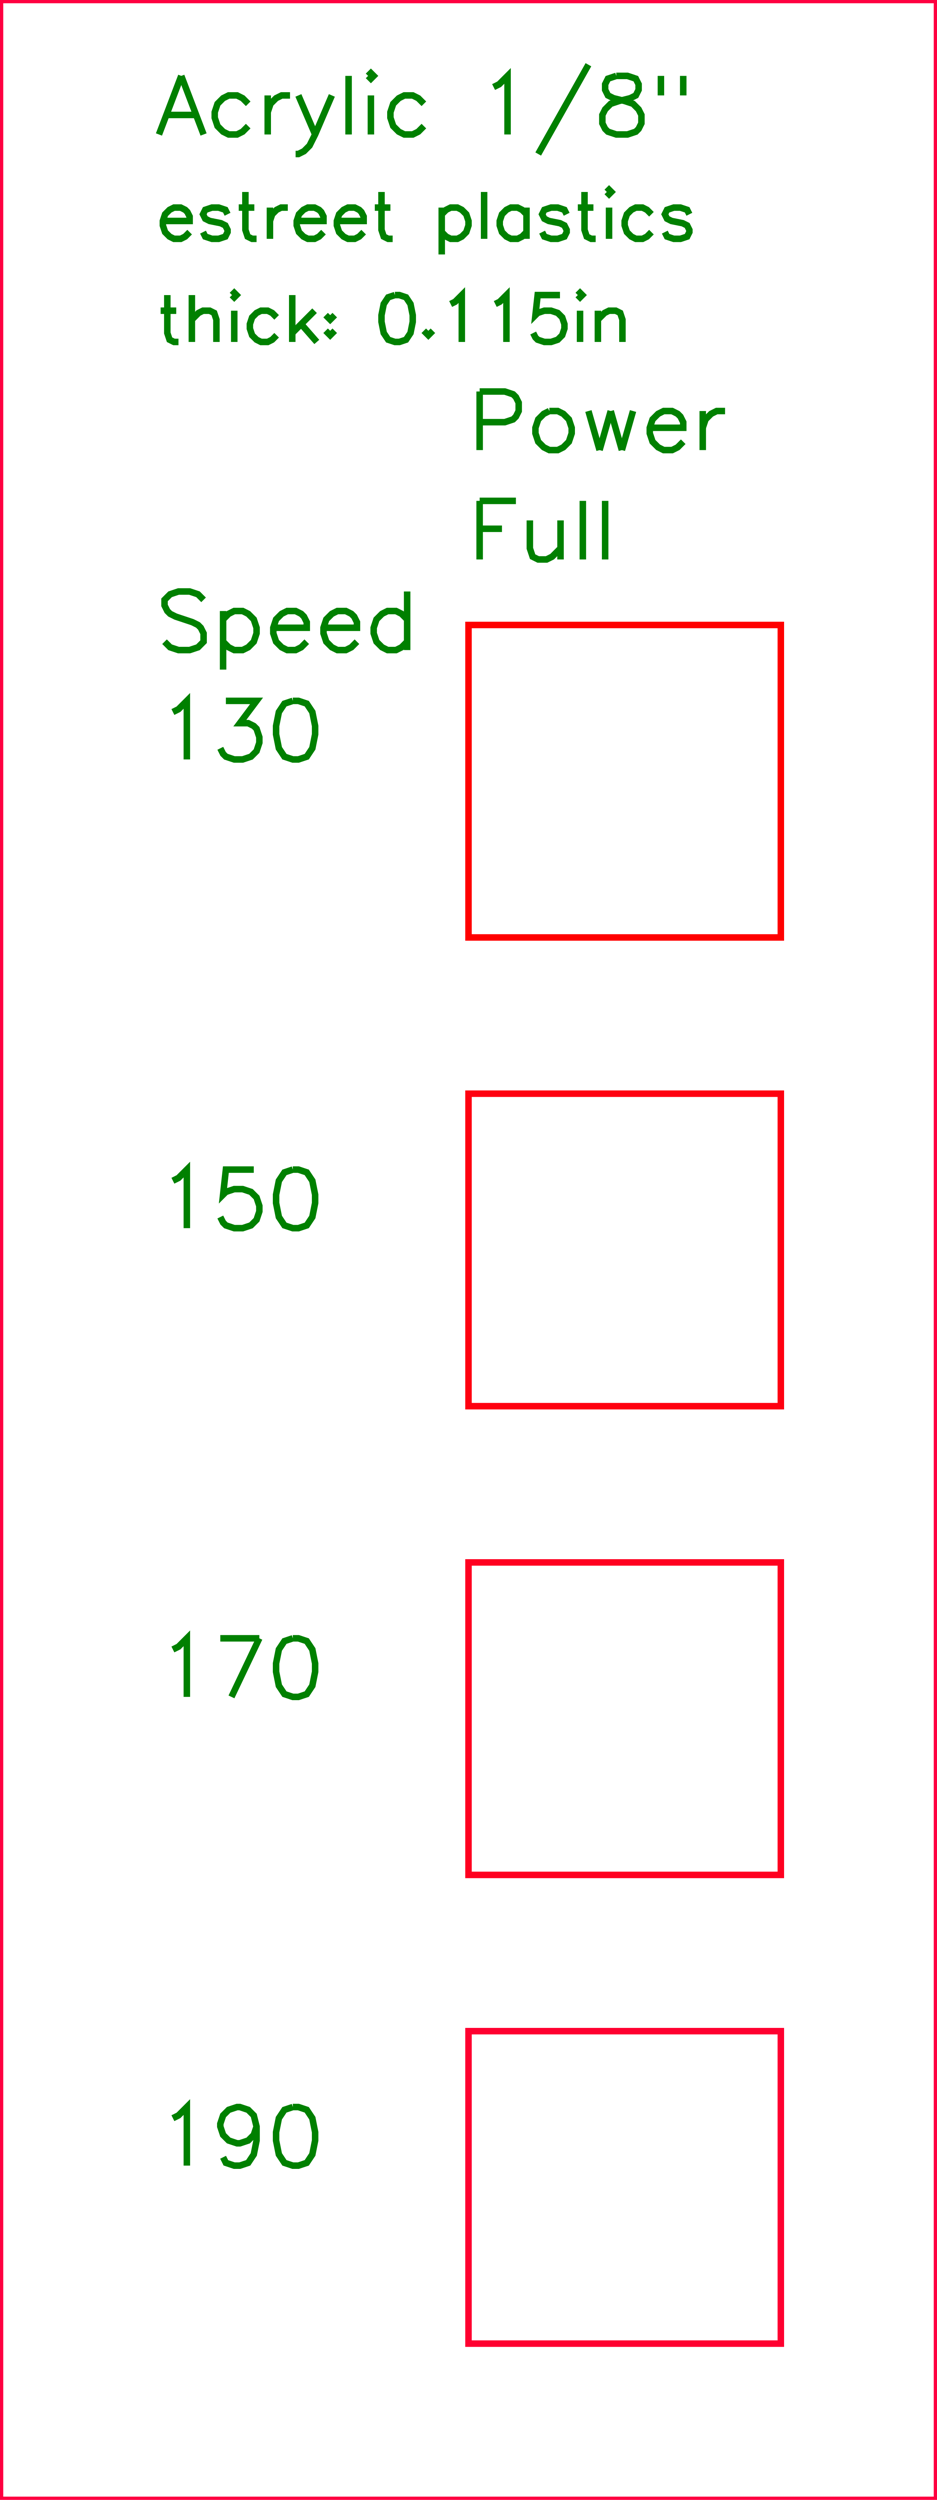 <?xml version="1.0" encoding="utf-8" ?>
<svg baseProfile="full" height="4.0in" version="1.1" viewBox="0 0 144.0 384.0" width="1.5in" xmlns="http://www.w3.org/2000/svg" xmlns:ev="http://www.w3.org/2001/xml-events" xmlns:xlink="http://www.w3.org/1999/xlink"><defs /><polyline fill="none" points="27.857,11.657 24.429,20.657" stroke="green" /><polyline fill="none" points="27.857,11.657 31.286,20.657" stroke="green" /><polyline fill="none" points="25.714,17.657 30.0,17.657" stroke="green" /><polyline fill="none" points="38.143,15.943 37.286,15.086 36.429,14.657 35.143,14.657 34.286,15.086 33.429,15.943 33.0,17.229 33.0,18.086 33.429,19.371 34.286,20.229 35.143,20.657 36.429,20.657 37.286,20.229 38.143,19.371" stroke="green" /><polyline fill="none" points="41.143,14.657 41.143,20.657" stroke="green" /><polyline fill="none" points="41.143,17.229 41.571,15.943 42.429,15.086 43.286,14.657 44.571,14.657" stroke="green" /><polyline fill="none" points="45.857,14.657 48.429,20.657" stroke="green" /><polyline fill="none" points="51.0,14.657 48.429,20.657 47.571,22.371 46.714,23.229 45.857,23.657 45.429,23.657" stroke="green" /><polyline fill="none" points="53.571,11.657 53.571,20.657" stroke="green" /><polyline fill="none" points="56.571,11.657 57.0,12.086 57.429,11.657 57.0,11.229 56.571,11.657" stroke="green" /><polyline fill="none" points="57.0,14.657 57.0,20.657" stroke="green" /><polyline fill="none" points="65.143,15.943 64.286,15.086 63.429,14.657 62.143,14.657 61.286,15.086 60.429,15.943 60.0,17.229 60.0,18.086 60.429,19.371 61.286,20.229 62.143,20.657 63.429,20.657 64.286,20.229 65.143,19.371" stroke="green" /><polyline fill="none" points="75.857,13.371 76.714,12.943 78.0,11.657 78.0,20.657" stroke="green" /><polyline fill="none" points="90.429,9.943 82.714,23.657" stroke="green" /><polyline fill="none" points="94.714,11.657 93.429,12.086 93.0,12.943 93.0,13.8 93.429,14.657 94.286,15.086 96.0,15.514 97.286,15.943 98.143,16.8 98.571,17.657 98.571,18.943 98.143,19.8 97.714,20.229 96.429,20.657 94.714,20.657 93.429,20.229 93.0,19.8 92.571,18.943 92.571,17.657 93.0,16.8 93.857,15.943 95.143,15.514 96.857,15.086 97.714,14.657 98.143,13.8 98.143,12.943 97.714,12.086 96.429,11.657 94.714,11.657" stroke="green" /><polyline fill="none" points="101.571,11.657 101.571,14.657" stroke="green" /><polyline fill="none" points="105.0,11.657 105.0,14.657" stroke="green" /><polyline fill="none" points="25.029,33.943 29.143,33.943 29.143,33.257 28.8,32.571 28.457,32.229 27.771,31.886 26.743,31.886 26.057,32.229 25.371,32.914 25.029,33.943 25.029,34.629 25.371,35.657 26.057,36.343 26.743,36.686 27.771,36.686 28.457,36.343 29.143,35.657" stroke="green" /><polyline fill="none" points="34.971,32.914 34.629,32.229 33.6,31.886 32.571,31.886 31.543,32.229 31.2,32.914 31.543,33.6 32.229,33.943 33.943,34.286 34.629,34.629 34.971,35.314 34.971,35.657 34.629,36.343 33.6,36.686 32.571,36.686 31.543,36.343 31.2,35.657" stroke="green" /><polyline fill="none" points="37.714,29.486 37.714,35.314 38.057,36.343 38.743,36.686 39.429,36.686" stroke="green" /><polyline fill="none" points="36.686,31.886 39.086,31.886" stroke="green" /><polyline fill="none" points="41.486,31.886 41.486,36.686" stroke="green" /><polyline fill="none" points="41.486,33.943 41.829,32.914 42.514,32.229 43.2,31.886 44.229,31.886" stroke="green" /><polyline fill="none" points="45.6,33.943 49.714,33.943 49.714,33.257 49.371,32.571 49.029,32.229 48.343,31.886 47.314,31.886 46.629,32.229 45.943,32.914 45.6,33.943 45.6,34.629 45.943,35.657 46.629,36.343 47.314,36.686 48.343,36.686 49.029,36.343 49.714,35.657" stroke="green" /><polyline fill="none" points="51.771,33.943 55.886,33.943 55.886,33.257 55.543,32.571 55.2,32.229 54.514,31.886 53.486,31.886 52.8,32.229 52.114,32.914 51.771,33.943 51.771,34.629 52.114,35.657 52.8,36.343 53.486,36.686 54.514,36.686 55.2,36.343 55.886,35.657" stroke="green" /><polyline fill="none" points="58.629,29.486 58.629,35.314 58.971,36.343 59.657,36.686 60.343,36.686" stroke="green" /><polyline fill="none" points="57.6,31.886 60.0,31.886" stroke="green" /><polyline fill="none" points="67.886,31.886 67.886,39.086" stroke="green" /><polyline fill="none" points="67.886,32.914 68.571,32.229 69.257,31.886 70.286,31.886 70.971,32.229 71.657,32.914 72,33.943 72,34.629 71.657,35.657 70.971,36.343 70.286,36.686 69.257,36.686 68.571,36.343 67.886,35.657" stroke="green" /><polyline fill="none" points="74.4,29.486 74.4,36.686" stroke="green" /><polyline fill="none" points="80.914,31.886 80.914,36.686" stroke="green" /><polyline fill="none" points="80.914,32.914 80.229,32.229 79.543,31.886 78.514,31.886 77.829,32.229 77.143,32.914 76.8,33.943 76.8,34.629 77.143,35.657 77.829,36.343 78.514,36.686 79.543,36.686 80.229,36.343 80.914,35.657" stroke="green" /><polyline fill="none" points="87.086,32.914 86.743,32.229 85.714,31.886 84.686,31.886 83.657,32.229 83.314,32.914 83.657,33.6 84.343,33.943 86.057,34.286 86.743,34.629 87.086,35.314 87.086,35.657 86.743,36.343 85.714,36.686 84.686,36.686 83.657,36.343 83.314,35.657" stroke="green" /><polyline fill="none" points="89.829,29.486 89.829,35.314 90.171,36.343 90.857,36.686 91.543,36.686" stroke="green" /><polyline fill="none" points="88.8,31.886 91.2,31.886" stroke="green" /><polyline fill="none" points="93.257,29.486 93.6,29.829 93.943,29.486 93.6,29.143 93.257,29.486" stroke="green" /><polyline fill="none" points="93.6,31.886 93.6,36.686" stroke="green" /><polyline fill="none" points="100.114,32.914 99.429,32.229 98.743,31.886 97.714,31.886 97.029,32.229 96.343,32.914 96,33.943 96,34.629 96.343,35.657 97.029,36.343 97.714,36.686 98.743,36.686 99.429,36.343 100.114,35.657" stroke="green" /><polyline fill="none" points="105.943,32.914 105.6,32.229 104.571,31.886 103.543,31.886 102.514,32.229 102.171,32.914 102.514,33.6 103.2,33.943 104.914,34.286 105.6,34.629 105.943,35.314 105.943,35.657 105.6,36.343 104.571,36.686 103.543,36.686 102.514,36.343 102.171,35.657" stroke="green" /><polyline fill="none" points="25.714,45.326 25.714,51.154 26.057,52.183 26.743,52.526 27.429,52.526" stroke="green" /><polyline fill="none" points="24.686,47.726 27.086,47.726" stroke="green" /><polyline fill="none" points="29.486,45.326 29.486,52.526" stroke="green" /><polyline fill="none" points="29.486,49.097 30.514,48.069 31.2,47.726 32.229,47.726 32.914,48.069 33.257,49.097 33.257,52.526" stroke="green" /><polyline fill="none" points="35.657,45.326 36.0,45.669 36.343,45.326 36.0,44.983 35.657,45.326" stroke="green" /><polyline fill="none" points="36.0,47.726 36.0,52.526" stroke="green" /><polyline fill="none" points="42.514,48.754 41.829,48.069 41.143,47.726 40.114,47.726 39.429,48.069 38.743,48.754 38.4,49.783 38.4,50.469 38.743,51.497 39.429,52.183 40.114,52.526 41.143,52.526 41.829,52.183 42.514,51.497" stroke="green" /><polyline fill="none" points="44.914,45.326 44.914,52.526" stroke="green" /><polyline fill="none" points="48.343,47.726 44.914,51.154" stroke="green" /><polyline fill="none" points="46.286,49.783 48.686,52.526" stroke="green" /><polyline fill="none" points="50.743,48.411 50.4,48.754 50.743,49.097 51.086,48.754 50.743,48.411" stroke="green" /><polyline fill="none" points="50.743,50.811 50.4,51.154 50.743,51.497 51.086,51.154 50.743,50.811" stroke="green" /><polyline fill="none" points="60.686,45.326 59.657,45.669 58.971,46.697 58.629,48.411 58.629,49.44 58.971,51.154 59.657,52.183 60.686,52.526 61.371,52.526 62.4,52.183 63.086,51.154 63.429,49.44 63.429,48.411 63.086,46.697 62.4,45.669 61.371,45.326 60.686,45.326" stroke="green" /><polyline fill="none" points="65.829,50.811 65.486,51.154 65.829,51.497 66.171,51.154 65.829,50.811" stroke="green" /><polyline fill="none" points="69.257,46.697 69.943,46.354 70.971,45.326 70.971,52.526" stroke="green" /><polyline fill="none" points="76.114,46.697 76.8,46.354 77.829,45.326 77.829,52.526" stroke="green" /><polyline fill="none" points="86.057,45.326 82.629,45.326 82.286,48.411 82.629,48.069 83.657,47.726 84.686,47.726 85.714,48.069 86.4,48.754 86.743,49.783 86.743,50.469 86.4,51.497 85.714,52.183 84.686,52.526 83.657,52.526 82.629,52.183 82.286,51.84 81.943,51.154" stroke="green" /><polyline fill="none" points="88.8,45.326 89.143,45.669 89.486,45.326 89.143,44.983 88.8,45.326" stroke="green" /><polyline fill="none" points="89.143,47.726 89.143,52.526" stroke="green" /><polyline fill="none" points="91.886,47.726 91.886,52.526" stroke="green" /><polyline fill="none" points="91.886,49.097 92.914,48.069 93.6,47.726 94.629,47.726 95.314,48.069 95.657,49.097 95.657,52.526" stroke="green" /><polyline fill="none" points="73.714,60.137 73.714,69.137" stroke="green" /><polyline fill="none" points="73.714,60.137 77.571,60.137 78.857,60.566 79.286,60.994 79.714,61.851 79.714,63.137 79.286,63.994 78.857,64.423 77.571,64.851 73.714,64.851" stroke="green" /><polyline fill="none" points="84.429,63.137 83.571,63.566 82.714,64.423 82.286,65.709 82.286,66.566 82.714,67.851 83.571,68.709 84.429,69.137 85.714,69.137 86.571,68.709 87.429,67.851 87.857,66.566 87.857,65.709 87.429,64.423 86.571,63.566 85.714,63.137 84.429,63.137" stroke="green" /><polyline fill="none" points="90.429,63.137 92.143,69.137" stroke="green" /><polyline fill="none" points="93.857,63.137 92.143,69.137" stroke="green" /><polyline fill="none" points="93.857,63.137 95.571,69.137" stroke="green" /><polyline fill="none" points="97.286,63.137 95.571,69.137" stroke="green" /><polyline fill="none" points="99.857,65.709 105.0,65.709 105.0,64.851 104.571,63.994 104.143,63.566 103.286,63.137 102.0,63.137 101.143,63.566 100.286,64.423 99.857,65.709 99.857,66.566 100.286,67.851 101.143,68.709 102.0,69.137 103.286,69.137 104.143,68.709 105.0,67.851" stroke="green" /><polyline fill="none" points="108,63.137 108,69.137" stroke="green" /><polyline fill="none" points="108,65.709 108.429,64.423 109.286,63.566 110.143,63.137 111.429,63.137" stroke="green" /><polyline fill="none" points="73.714,76.937 73.714,85.937" stroke="green" /><polyline fill="none" points="73.714,76.937 79.286,76.937" stroke="green" /><polyline fill="none" points="73.714,81.223 77.143,81.223" stroke="green" /><polyline fill="none" points="81.429,79.937 81.429,84.223 81.857,85.509 82.714,85.937 84.0,85.937 84.857,85.509 86.143,84.223" stroke="green" /><polyline fill="none" points="86.143,79.937 86.143,85.937" stroke="green" /><polyline fill="none" points="89.571,76.937 89.571,85.937" stroke="green" /><polyline fill="none" points="93,76.937 93,85.937" stroke="green" /><polyline fill="none" points="31.286,92.143 30.429,91.286 29.143,90.857 27.429,90.857 26.143,91.286 25.286,92.143 25.286,93.0 25.714,93.857 26.143,94.286 27.0,94.714 29.571,95.571 30.429,96.0 30.857,96.429 31.286,97.286 31.286,98.571 30.429,99.429 29.143,99.857 27.429,99.857 26.143,99.429 25.286,98.571" stroke="green" /><polyline fill="none" points="34.286,93.857 34.286,102.857" stroke="green" /><polyline fill="none" points="34.286,95.143 35.143,94.286 36.0,93.857 37.286,93.857 38.143,94.286 39.0,95.143 39.429,96.429 39.429,97.286 39.0,98.571 38.143,99.429 37.286,99.857 36.0,99.857 35.143,99.429 34.286,98.571" stroke="green" /><polyline fill="none" points="42,96.429 47.143,96.429 47.143,95.571 46.714,94.714 46.286,94.286 45.429,93.857 44.143,93.857 43.286,94.286 42.429,95.143 42,96.429 42,97.286 42.429,98.571 43.286,99.429 44.143,99.857 45.429,99.857 46.286,99.429 47.143,98.571" stroke="green" /><polyline fill="none" points="49.714,96.429 54.857,96.429 54.857,95.571 54.429,94.714 54,94.286 53.143,93.857 51.857,93.857 51,94.286 50.143,95.143 49.714,96.429 49.714,97.286 50.143,98.571 51,99.429 51.857,99.857 53.143,99.857 54,99.429 54.857,98.571" stroke="green" /><polyline fill="none" points="62.571,90.857 62.571,99.857" stroke="green" /><polyline fill="none" points="62.571,95.143 61.714,94.286 60.857,93.857 59.571,93.857 58.714,94.286 57.857,95.143 57.429,96.429 57.429,97.286 57.857,98.571 58.714,99.429 59.571,99.857 60.857,99.857 61.714,99.429 62.571,98.571" stroke="green" /><polyline fill="none" points="26.571,109.371 27.429,108.943 28.714,107.657 28.714,116.657" stroke="green" /><polyline fill="none" points="34.714,107.657 39.429,107.657 36.857,111.086 38.143,111.086 39.0,111.514 39.429,111.943 39.857,113.229 39.857,114.086 39.429,115.371 38.571,116.229 37.286,116.657 36.0,116.657 34.714,116.229 34.286,115.8 33.857,114.943" stroke="green" /><polyline fill="none" points="45,107.657 43.714,108.086 42.857,109.371 42.429,111.514 42.429,112.8 42.857,114.943 43.714,116.229 45,116.657 45.857,116.657 47.143,116.229 48,114.943 48.429,112.8 48.429,111.514 48,109.371 47.143,108.086 45.857,107.657 45,107.657" stroke="green" /><polyline fill="none" points="26.571,181.371 27.429,180.943 28.714,179.657 28.714,188.657" stroke="green" /><polyline fill="none" points="39.0,179.657 34.714,179.657 34.286,183.514 34.714,183.086 36.0,182.657 37.286,182.657 38.571,183.086 39.429,183.943 39.857,185.229 39.857,186.086 39.429,187.371 38.571,188.229 37.286,188.657 36.0,188.657 34.714,188.229 34.286,187.8 33.857,186.943" stroke="green" /><polyline fill="none" points="45,179.657 43.714,180.086 42.857,181.371 42.429,183.514 42.429,184.8 42.857,186.943 43.714,188.229 45,188.657 45.857,188.657 47.143,188.229 48,186.943 48.429,184.8 48.429,183.514 48,181.371 47.143,180.086 45.857,179.657 45,179.657" stroke="green" /><polyline fill="none" points="26.571,253.371 27.429,252.943 28.714,251.657 28.714,260.657" stroke="green" /><polyline fill="none" points="39.857,251.657 35.571,260.657" stroke="green" /><polyline fill="none" points="33.857,251.657 39.857,251.657" stroke="green" /><polyline fill="none" points="45,251.657 43.714,252.086 42.857,253.371 42.429,255.514 42.429,256.8 42.857,258.943 43.714,260.229 45,260.657 45.857,260.657 47.143,260.229 48,258.943 48.429,256.8 48.429,255.514 48,253.371 47.143,252.086 45.857,251.657 45,251.657" stroke="green" /><polyline fill="none" points="26.571,325.371 27.429,324.943 28.714,323.657 28.714,332.657" stroke="green" /><polyline fill="none" points="39.429,326.657 39.0,327.943 38.143,328.8 36.857,329.229 36.429,329.229 35.143,328.8 34.286,327.943 33.857,326.657 33.857,326.229 34.286,324.943 35.143,324.086 36.429,323.657 36.857,323.657 38.143,324.086 39.0,324.943 39.429,326.657 39.429,328.8 39.0,330.943 38.143,332.229 36.857,332.657 36.0,332.657 34.714,332.229 34.286,331.371" stroke="green" /><polyline fill="none" points="45,323.657 43.714,324.086 42.857,325.371 42.429,327.514 42.429,328.8 42.857,330.943 43.714,332.229 45,332.657 45.857,332.657 47.143,332.229 48,330.943 48.429,328.8 48.429,327.514 48,325.371 47.143,324.086 45.857,323.657 45,323.657" stroke="green" /><rect fill="none" height="48.0" stroke="#FF0000" width="48.0" x="72.0" y="96.0" /><rect fill="none" height="48.0" stroke="#FF0010" width="48.0" x="72.0" y="168.0" /><rect fill="none" height="48.0" stroke="#FF0020" width="48.0" x="72.0" y="240.0" /><rect fill="none" height="48.0" stroke="#FF0030" width="48.0" x="72.0" y="312.0" /><rect fill="none" height="384.0" stroke="#FF0040" width="144.0" x="0" y="0" /></svg>